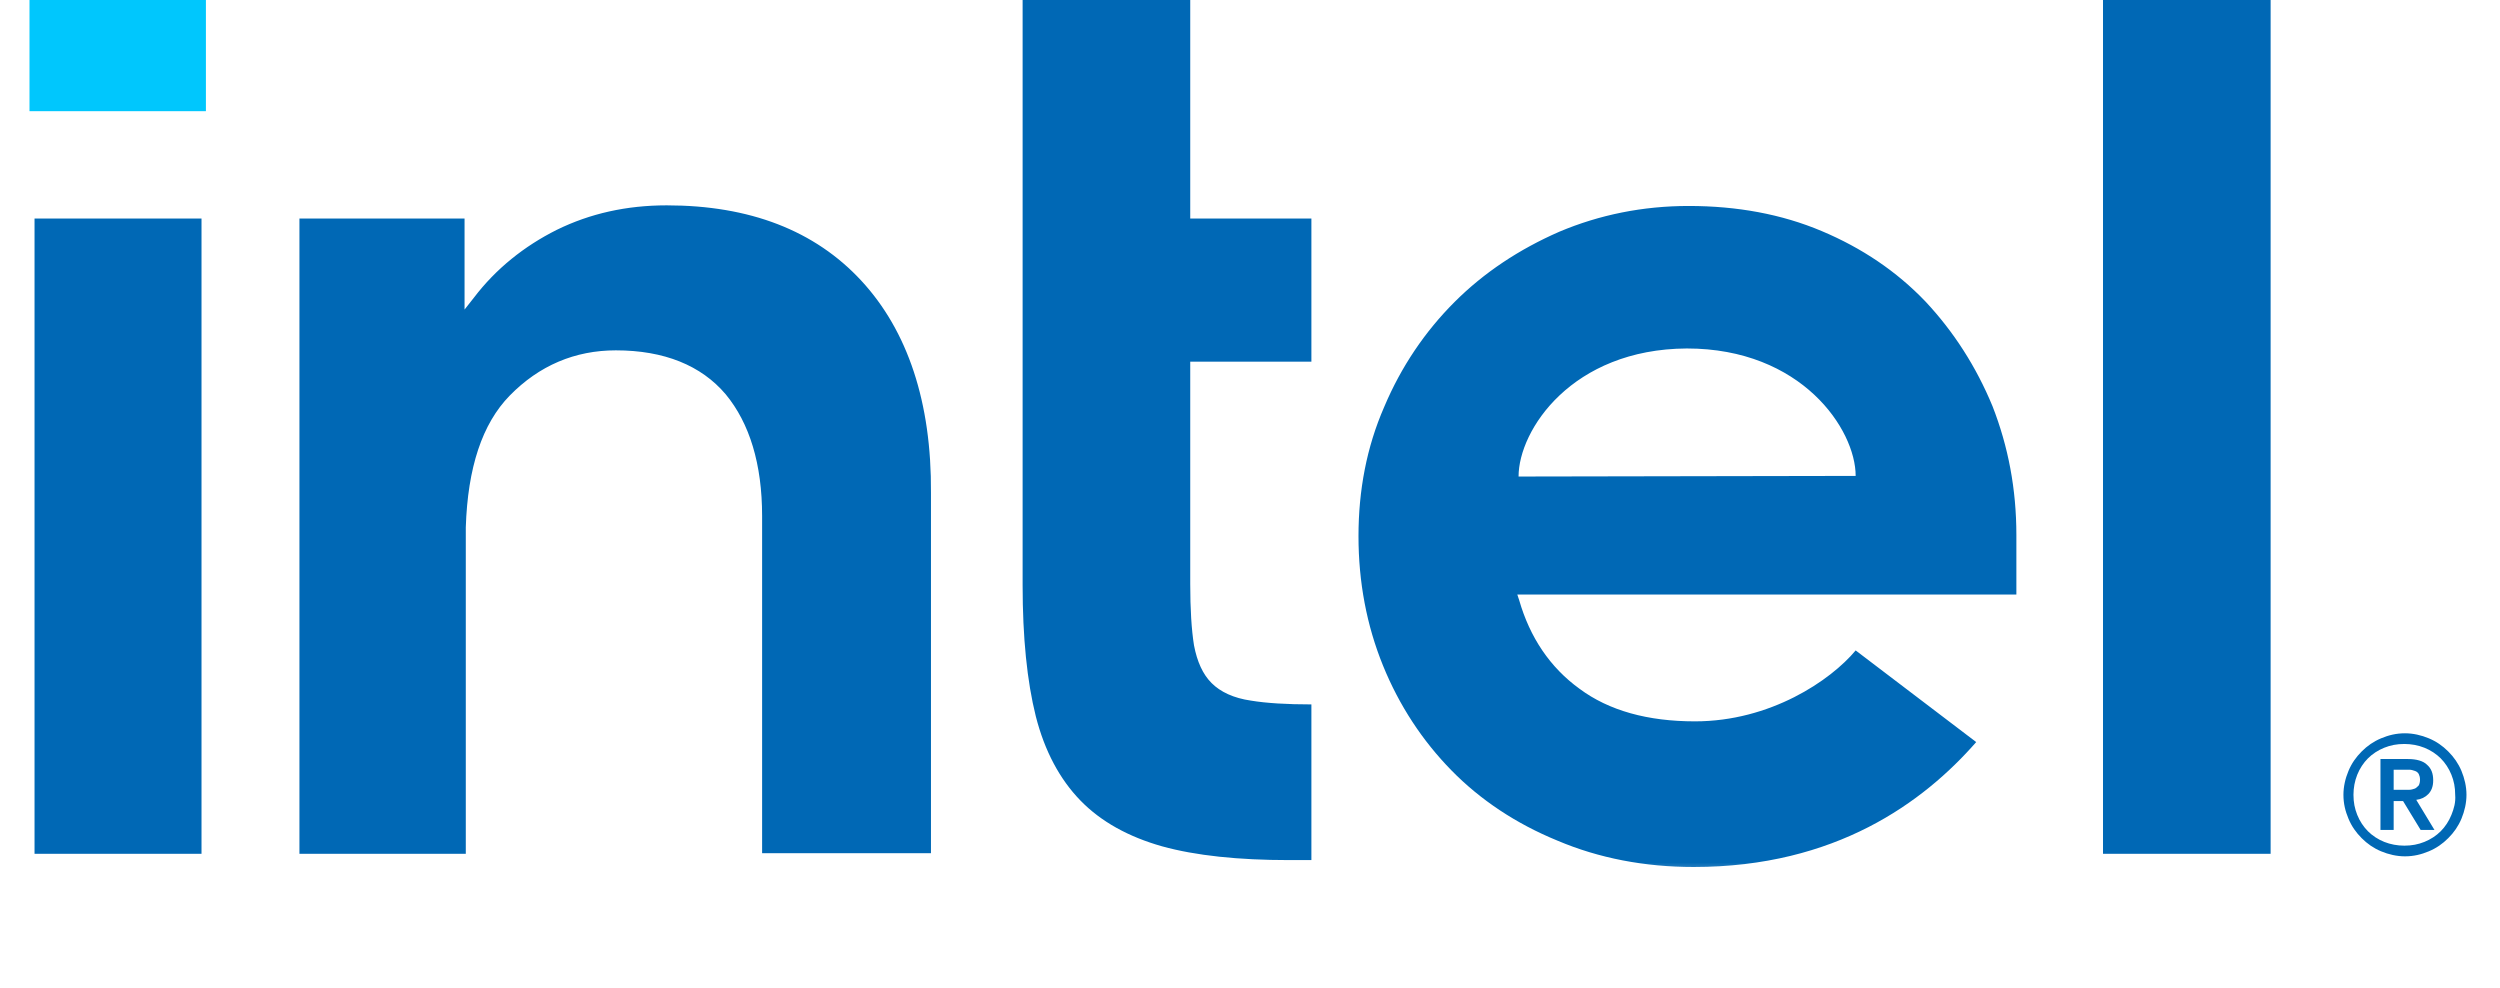 <svg width="129" height="51" viewBox="0 0 129 51" fill="none" xmlns="http://www.w3.org/2000/svg">
<g clip-path="url(#clip0_39_153)">
<mask id="mask0_39_153" style="mask-type:luminance" maskUnits="userSpaceOnUse" x="0" y="-6" width="129" height="52">
<path d="M128.08 -5.05H0V45.45H128.08V-5.05Z" fill="white"/>
</mask>
<g mask="url(#mask0_39_153)">
<path d="M10.625 -3.366H1.522V5.737H10.625V-3.366Z" fill="#00C7FD"/>
<path d="M10.398 44.057V11.276H1.782V44.057H10.398ZM67.668 44.381V36.348C66.405 36.348 65.336 36.283 64.558 36.153C63.651 36.024 62.971 35.7 62.518 35.246C62.064 34.793 61.773 34.145 61.611 33.303C61.481 32.493 61.416 31.424 61.416 30.128V18.661H67.668V11.276H61.416V-1.519H52.767V30.193C52.767 32.882 52.994 35.149 53.448 36.963C53.901 38.745 54.679 40.203 55.748 41.304C56.817 42.405 58.242 43.183 59.959 43.669C61.708 44.154 63.91 44.381 66.534 44.381H67.668ZM117.164 44.057V-4.046H108.515V44.057H117.164ZM44.443 14.483C42.046 11.891 38.677 10.596 34.401 10.596C32.328 10.596 30.449 11.017 28.732 11.859C27.048 12.701 25.59 13.867 24.456 15.357L23.971 15.973V15.422V11.276H15.451V44.057H24.035V26.598V27.796C24.035 27.602 24.035 27.407 24.035 27.213C24.133 24.136 24.878 21.868 26.303 20.411C27.825 18.856 29.672 18.078 31.777 18.078C34.271 18.078 36.183 18.856 37.446 20.346C38.677 21.836 39.325 23.941 39.325 26.63V26.695V44.025H48.038V25.431C48.071 20.767 46.84 17.074 44.443 14.483ZM104.045 27.602C104.045 25.237 103.624 23.034 102.814 20.961C101.972 18.921 100.806 17.107 99.348 15.552C97.858 13.997 96.076 12.798 94.003 11.924C91.93 11.049 89.63 10.628 87.136 10.628C84.771 10.628 82.536 11.082 80.463 11.956C78.39 12.863 76.576 14.062 75.054 15.584C73.531 17.107 72.3 18.921 71.426 20.994C70.519 23.067 70.098 25.302 70.098 27.666C70.098 30.031 70.519 32.266 71.361 34.339C72.203 36.413 73.402 38.227 74.892 39.749C76.382 41.272 78.228 42.502 80.366 43.377C82.504 44.284 84.868 44.737 87.395 44.737C94.716 44.737 99.251 41.401 101.972 38.291L95.752 33.562C94.457 35.117 91.347 37.222 87.46 37.222C85.031 37.222 83.022 36.672 81.5 35.538C79.977 34.437 78.941 32.882 78.39 30.971L78.293 30.679H104.045V27.602ZM78.358 24.589C78.358 22.192 81.111 18.014 87.039 17.981C92.967 17.981 95.752 22.16 95.752 24.557L78.358 24.589Z" fill="#0068B5"/>
<path d="M127.012 39.781C126.849 39.393 126.623 39.069 126.331 38.777C126.04 38.486 125.716 38.259 125.327 38.097C124.938 37.935 124.517 37.838 124.096 37.838C123.642 37.838 123.253 37.935 122.865 38.097C122.477 38.259 122.152 38.486 121.861 38.777C121.57 39.069 121.342 39.393 121.181 39.781C121.018 40.17 120.921 40.591 120.921 41.012C120.921 41.466 121.018 41.854 121.181 42.243C121.342 42.632 121.57 42.956 121.861 43.247C122.152 43.539 122.477 43.766 122.865 43.928C123.253 44.09 123.675 44.187 124.096 44.187C124.549 44.187 124.938 44.09 125.327 43.928C125.716 43.766 126.04 43.539 126.331 43.247C126.623 42.956 126.849 42.632 127.012 42.243C127.173 41.854 127.27 41.433 127.27 41.012C127.27 40.591 127.173 40.17 127.012 39.781ZM126.493 42.049C126.363 42.373 126.169 42.664 125.942 42.891C125.716 43.118 125.424 43.312 125.1 43.442C124.776 43.571 124.452 43.636 124.063 43.636C123.707 43.636 123.351 43.571 123.027 43.442C122.703 43.312 122.411 43.118 122.185 42.891C121.958 42.664 121.764 42.373 121.634 42.049C121.504 41.725 121.439 41.401 121.439 41.012C121.439 40.656 121.504 40.3 121.634 39.976C121.764 39.652 121.958 39.36 122.185 39.133C122.411 38.907 122.703 38.712 123.027 38.583C123.351 38.453 123.675 38.389 124.063 38.389C124.42 38.389 124.776 38.453 125.1 38.583C125.424 38.712 125.716 38.907 125.942 39.133C126.169 39.36 126.363 39.652 126.493 39.976C126.623 40.3 126.687 40.624 126.687 41.012C126.72 41.401 126.623 41.725 126.493 42.049ZM124.679 41.272C124.938 41.239 125.133 41.142 125.295 40.98C125.456 40.818 125.553 40.591 125.553 40.267C125.553 39.911 125.456 39.652 125.23 39.457C125.035 39.263 124.679 39.166 124.258 39.166H122.832V42.826H123.513V41.336H123.999L124.906 42.826H125.619L124.679 41.272ZM124.323 40.753C124.226 40.753 124.128 40.753 123.999 40.753H123.513V39.717H123.999C124.096 39.717 124.193 39.717 124.323 39.717C124.42 39.717 124.517 39.749 124.614 39.781C124.712 39.814 124.776 39.879 124.809 39.943C124.841 40.008 124.873 40.105 124.873 40.235C124.873 40.364 124.841 40.462 124.809 40.526C124.744 40.591 124.679 40.656 124.614 40.688C124.517 40.721 124.42 40.753 124.323 40.753Z" fill="#0068B5"/>
</g>
</g>
<defs>
<clipPath id="clip0_39_153">
<rect width="128.27" height="50.5" fill="white"/>
</clipPath>
</defs>
</svg>
